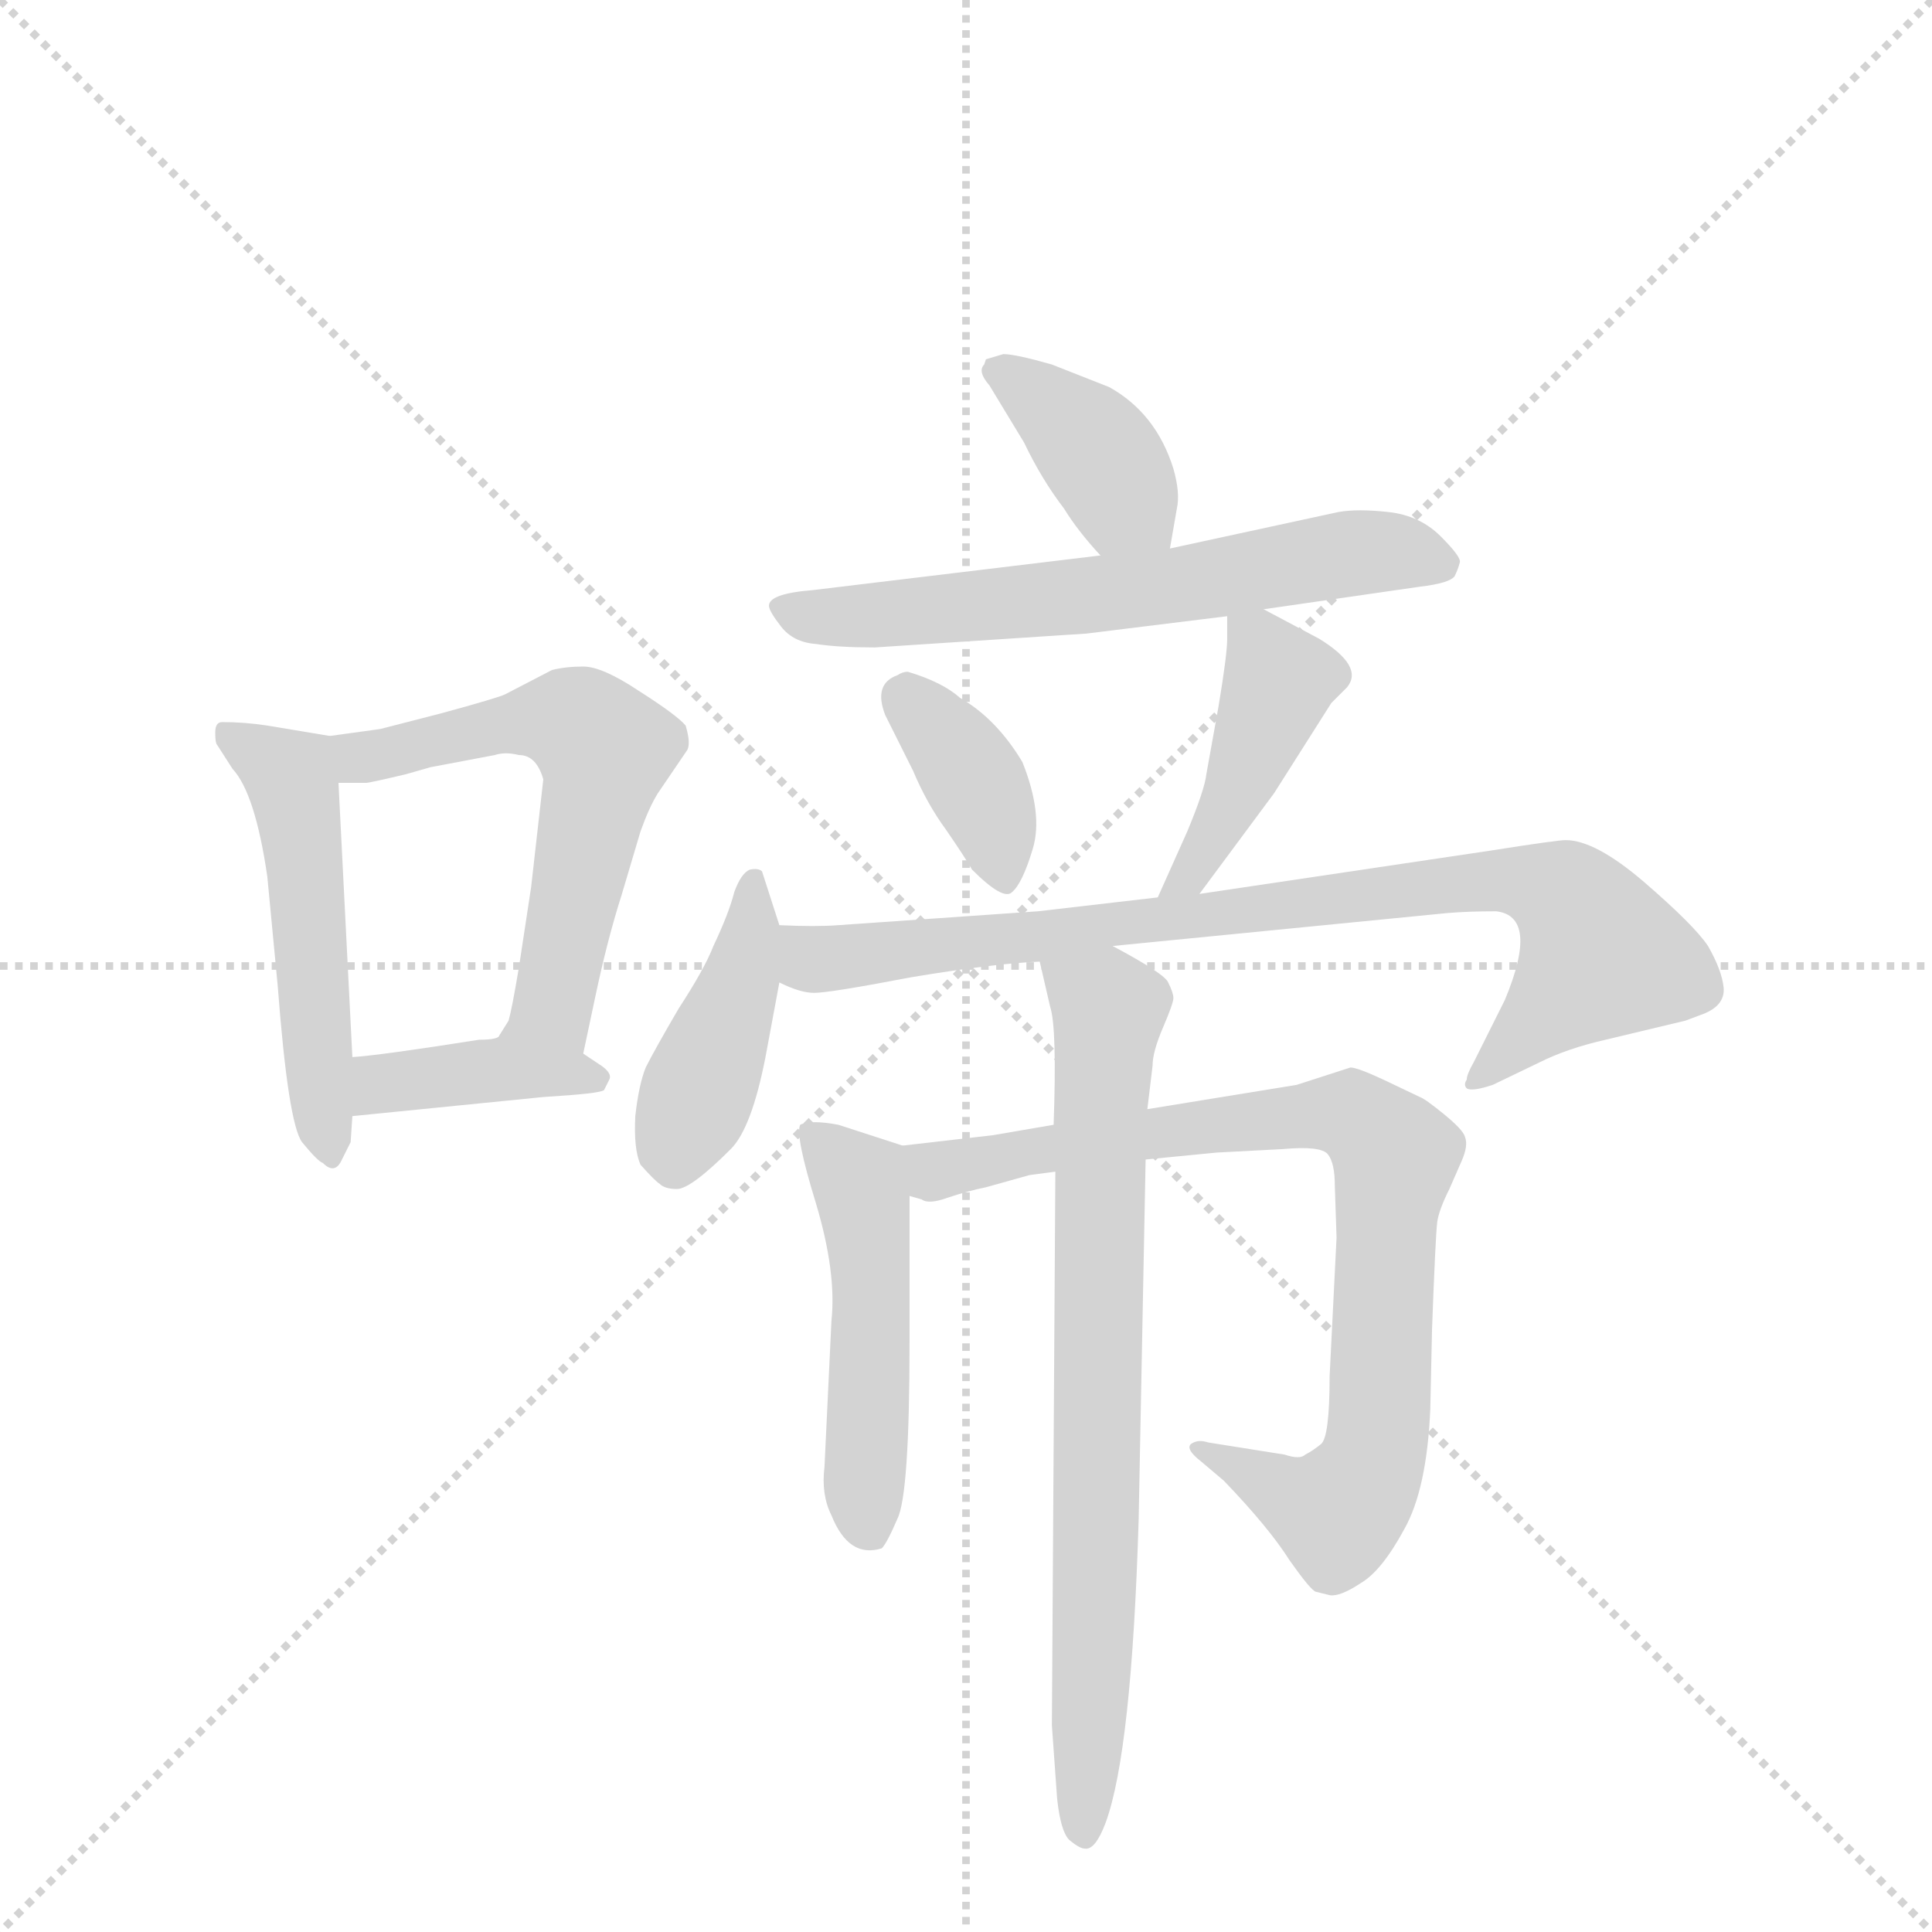 <svg version="1.1" viewBox="0 0 1024 1024" xmlns="http://www.w3.org/2000/svg">
  <g stroke="lightgray" stroke-dasharray="1,1" stroke-width="1" transform="scale(4, 4)">
    <line x1="0" y1="0" x2="256" y2="256"></line>
    <line x1="256" y1="0" x2="0" y2="256"></line>
    <line x1="128" y1="0" x2="128" y2="256"></line>
    <line x1="0" y1="128" x2="256" y2="128"></line>
  </g>
  <g transform="scale(0.92, -0.92) translate(60, -900)">
    <style type="text/css">
      
        @keyframes keyframes0 {
          from {
            stroke: blue;
            stroke-dashoffset: 511;
            stroke-width: 128;
          }
          62% {
            animation-timing-function: step-end;
            stroke: blue;
            stroke-dashoffset: 0;
            stroke-width: 128;
          }
          to {
            stroke: black;
            stroke-width: 1024;
          }
        }
        #make-me-a-hanzi-animation-0 {
          animation: keyframes0 0.666s both;
          animation-delay: 0s;
          animation-timing-function: linear;
        }
      
        @keyframes keyframes1 {
          from {
            stroke: blue;
            stroke-dashoffset: 597;
            stroke-width: 128;
          }
          66% {
            animation-timing-function: step-end;
            stroke: blue;
            stroke-dashoffset: 0;
            stroke-width: 128;
          }
          to {
            stroke: black;
            stroke-width: 1024;
          }
        }
        #make-me-a-hanzi-animation-1 {
          animation: keyframes1 0.736s both;
          animation-delay: 0.666s;
          animation-timing-function: linear;
        }
      
        @keyframes keyframes2 {
          from {
            stroke: blue;
            stroke-dashoffset: 397;
            stroke-width: 128;
          }
          56% {
            animation-timing-function: step-end;
            stroke: blue;
            stroke-dashoffset: 0;
            stroke-width: 128;
          }
          to {
            stroke: black;
            stroke-width: 1024;
          }
        }
        #make-me-a-hanzi-animation-2 {
          animation: keyframes2 0.573s both;
          animation-delay: 1.402s;
          animation-timing-function: linear;
        }
      
        @keyframes keyframes3 {
          from {
            stroke: blue;
            stroke-dashoffset: 391;
            stroke-width: 128;
          }
          56% {
            animation-timing-function: step-end;
            stroke: blue;
            stroke-dashoffset: 0;
            stroke-width: 128;
          }
          to {
            stroke: black;
            stroke-width: 1024;
          }
        }
        #make-me-a-hanzi-animation-3 {
          animation: keyframes3 0.568s both;
          animation-delay: 1.975s;
          animation-timing-function: linear;
        }
      
        @keyframes keyframes4 {
          from {
            stroke: blue;
            stroke-dashoffset: 638;
            stroke-width: 128;
          }
          67% {
            animation-timing-function: step-end;
            stroke: blue;
            stroke-dashoffset: 0;
            stroke-width: 128;
          }
          to {
            stroke: black;
            stroke-width: 1024;
          }
        }
        #make-me-a-hanzi-animation-4 {
          animation: keyframes4 0.769s both;
          animation-delay: 2.543s;
          animation-timing-function: linear;
        }
      
        @keyframes keyframes5 {
          from {
            stroke: blue;
            stroke-dashoffset: 376;
            stroke-width: 128;
          }
          55% {
            animation-timing-function: step-end;
            stroke: blue;
            stroke-dashoffset: 0;
            stroke-width: 128;
          }
          to {
            stroke: black;
            stroke-width: 1024;
          }
        }
        #make-me-a-hanzi-animation-5 {
          animation: keyframes5 0.556s both;
          animation-delay: 3.312s;
          animation-timing-function: linear;
        }
      
        @keyframes keyframes6 {
          from {
            stroke: blue;
            stroke-dashoffset: 433;
            stroke-width: 128;
          }
          58% {
            animation-timing-function: step-end;
            stroke: blue;
            stroke-dashoffset: 0;
            stroke-width: 128;
          }
          to {
            stroke: black;
            stroke-width: 1024;
          }
        }
        #make-me-a-hanzi-animation-6 {
          animation: keyframes6 0.602s both;
          animation-delay: 3.868s;
          animation-timing-function: linear;
        }
      
        @keyframes keyframes7 {
          from {
            stroke: blue;
            stroke-dashoffset: 425;
            stroke-width: 128;
          }
          58% {
            animation-timing-function: step-end;
            stroke: blue;
            stroke-dashoffset: 0;
            stroke-width: 128;
          }
          to {
            stroke: black;
            stroke-width: 1024;
          }
        }
        #make-me-a-hanzi-animation-7 {
          animation: keyframes7 0.596s both;
          animation-delay: 4.471s;
          animation-timing-function: linear;
        }
      
        @keyframes keyframes8 {
          from {
            stroke: blue;
            stroke-dashoffset: 854;
            stroke-width: 128;
          }
          74% {
            animation-timing-function: step-end;
            stroke: blue;
            stroke-dashoffset: 0;
            stroke-width: 128;
          }
          to {
            stroke: black;
            stroke-width: 1024;
          }
        }
        #make-me-a-hanzi-animation-8 {
          animation: keyframes8 0.945s both;
          animation-delay: 5.066s;
          animation-timing-function: linear;
        }
      
        @keyframes keyframes9 {
          from {
            stroke: blue;
            stroke-dashoffset: 500;
            stroke-width: 128;
          }
          62% {
            animation-timing-function: step-end;
            stroke: blue;
            stroke-dashoffset: 0;
            stroke-width: 128;
          }
          to {
            stroke: black;
            stroke-width: 1024;
          }
        }
        #make-me-a-hanzi-animation-9 {
          animation: keyframes9 0.657s both;
          animation-delay: 6.011s;
          animation-timing-function: linear;
        }
      
        @keyframes keyframes10 {
          from {
            stroke: blue;
            stroke-dashoffset: 846;
            stroke-width: 128;
          }
          73% {
            animation-timing-function: step-end;
            stroke: blue;
            stroke-dashoffset: 0;
            stroke-width: 128;
          }
          to {
            stroke: black;
            stroke-width: 1024;
          }
        }
        #make-me-a-hanzi-animation-10 {
          animation: keyframes10 0.938s both;
          animation-delay: 6.668s;
          animation-timing-function: linear;
        }
      
        @keyframes keyframes11 {
          from {
            stroke: blue;
            stroke-dashoffset: 770;
            stroke-width: 128;
          }
          71% {
            animation-timing-function: step-end;
            stroke: blue;
            stroke-dashoffset: 0;
            stroke-width: 128;
          }
          to {
            stroke: black;
            stroke-width: 1024;
          }
        }
        #make-me-a-hanzi-animation-11 {
          animation: keyframes11 0.877s both;
          animation-delay: 7.607s;
          animation-timing-function: linear;
        }
      
    </style>
    
      <path d="M 65 471 L 74 457 Q 87 443 94 395 L 100 332 Q 106 253 114 242 Q 123 231 126 230 Q 133 223 137 232 L 142 242 L 143 257 L 143 291 L 135 449 C 134 475 134 475 130 476 L 94 482 Q 81 484 68 484 Q 64 484 64 478 Q 64 472 65 471 Z" fill="lightgray"></path>
    
      <path d="M 276 293 L 283 326 Q 290 359 298 384 L 309 421 Q 314 435 319 443 L 336 468 Q 338 472 335 482 Q 330 488 308 502 Q 287 516 276 516 Q 266 516 258 514 L 231 500 Q 227 498 194 489 L 159 480 L 130 476 C 100 472 105 449 135 449 L 151 449 Q 153 449 174 454 L 188 458 L 225 465 Q 231 467 239 465 Q 249 465 253 451 L 246 389 L 239 343 Q 235 319 233 312 L 228 304 C 213 278 270 264 276 293 Z" fill="lightgray"></path>
    
      <path d="M 143 257 L 253 268 Q 286 270 288 272 L 291 278 Q 293 282 285 287 L 276 293 C 251 310 244 314 228 304 Q 228 301 216 301 Q 159 292 143 291 C 113 289 113 254 143 257 Z" fill="lightgray"></path>
    
      <path d="M 614 584 L 618 607 Q 620 616 616 630 Q 606 662 579 677 L 546 690 Q 525 696 518 696 L 508 693 L 507 690 Q 503 686 510 678 L 530 645 Q 540 624 553 607 Q 561 594 574 580 C 594 558 609 554 614 584 Z" fill="lightgray"></path>
    
      <path d="M 668 549 L 758 562 Q 775 564 778 568 Q 780 572 781 576 Q 782 579 770 591 Q 758 603 740 605 Q 722 607 711 605 L 614 584 L 574 580 L 408 560 Q 383 558 383 551 Q 383 548 390 539 Q 397 530 410 529 Q 423 527 444 527 L 566 535 L 647 545 L 668 549 Z" fill="lightgray"></path>
    
      <path d="M 463 513 Q 460 513 457 511 Q 443 506 450 488 L 466 456 Q 474 437 485 422 Q 496 406 500 399 Q 518 381 523 386 Q 529 391 535 411 Q 541 431 529 461 Q 514 486 493 498 Q 483 507 463 513 Z" fill="lightgray"></path>
    
      <path d="M 631 385 L 674 443 L 707 495 L 716 504 Q 726 516 700 532 L 668 549 C 647 560 647 560 647 545 L 647 532 Q 647 523 642 493 L 635 454 Q 634 445 624 421 L 607 383 C 595 356 613 361 631 385 Z" fill="lightgray"></path>
    
      <path d="M 389 367 L 379 398 Q 377 400 372 399 Q 367 397 363 386 Q 360 374 351 355 Q 346 342 331 319 Q 317 295 312 285 Q 308 275 306 257 Q 305 238 309 229 Q 317 220 320 218 Q 323 215 330 215 Q 338 215 361 238 Q 373 250 381 291 L 389 334 L 389 367 Z" fill="lightgray"></path>
    
      <path d="M 581 355 L 774 374 Q 786 375 802 375 Q 827 372 807 324 L 789 288 Q 785 281 785 278 Q 783 275 785 273 Q 788 271 800 275 L 827 288 Q 843 296 865 301 L 911 312 L 919 315 Q 934 320 933 331 Q 932 341 924 355 Q 916 367 887 392 Q 859 416 842 416 Q 837 416 799 410 L 631 385 L 607 383 L 538 375 L 423 367 Q 410 366 389 367 C 359 368 360 343 389 334 Q 401 328 409 328 Q 418 328 465 337 Q 513 345 539 346 L 581 355 Z" fill="lightgray"></path>
    
      <path d="M 460 240 L 423 252 Q 407 255 401 252 Q 398 246 410 207 Q 422 167 419 139 L 415 55 Q 413 39 419 27 Q 429 2 448 8 Q 451 11 457 25 Q 464 39 464 127 L 464 211 C 464 239 464 239 460 240 Z" fill="lightgray"></path>
    
      <path d="M 547 252 L 512 246 L 460 240 C 430 237 434 214 464 211 L 471 209 Q 475 206 486 210 Q 498 214 508 216 L 533 223 L 548 225 L 600 232 L 641 236 L 679 238 Q 701 240 705 235 Q 709 230 709 217 L 710 187 L 706 107 Q 706 72 701 68 Q 696 64 692 62 Q 689 59 680 62 L 636 69 Q 630 71 626 68 Q 623 65 632 58 L 645 47 Q 671 20 683 1 Q 695 -16 698 -17 L 706 -19 Q 712 -20 724 -12 Q 736 -5 749 19 Q 762 42 764 88 L 765 134 Q 767 188 768 196 Q 769 203 775 215 L 782 231 Q 786 240 784 245 Q 783 249 772 258 Q 761 267 758 268 L 737 278 Q 722 285 718 285 L 687 275 L 601 261 L 547 252 Z" fill="lightgray"></path>
    
      <path d="M 539 346 L 545 320 Q 549 308 547 252 L 548 225 L 546 -94 L 549 -136 Q 551 -155 556 -160 Q 562 -165 565 -165 Q 571 -166 577 -150 Q 592 -109 596 25 L 600 232 L 601 261 L 604 286 Q 604 294 610 308 Q 616 322 616 325 Q 616 328 613 334 Q 611 339 581 355 C 555 370 532 375 539 346 Z" fill="lightgray"></path>
    
    
      <clipPath id="make-me-a-hanzi-clip-0">
        <path d="M 65 471 L 74 457 Q 87 443 94 395 L 100 332 Q 106 253 114 242 Q 123 231 126 230 Q 133 223 137 232 L 142 242 L 143 257 L 143 291 L 135 449 C 134 475 134 475 130 476 L 94 482 Q 81 484 68 484 Q 64 484 64 478 Q 64 472 65 471 Z"></path>
      </clipPath>
      <path clip-path="url(#make-me-a-hanzi-clip-0)" d="M 74 476 L 108 451 L 111 440 L 130 240" fill="none" id="make-me-a-hanzi-animation-0" stroke-dasharray="383 766" stroke-linecap="round"></path>
    
      <clipPath id="make-me-a-hanzi-clip-1">
        <path d="M 276 293 L 283 326 Q 290 359 298 384 L 309 421 Q 314 435 319 443 L 336 468 Q 338 472 335 482 Q 330 488 308 502 Q 287 516 276 516 Q 266 516 258 514 L 231 500 Q 227 498 194 489 L 159 480 L 130 476 C 100 472 105 449 135 449 L 151 449 Q 153 449 174 454 L 188 458 L 225 465 Q 231 467 239 465 Q 249 465 253 451 L 246 389 L 239 343 Q 235 319 233 312 L 228 304 C 213 278 270 264 276 293 Z"></path>
      </clipPath>
      <path clip-path="url(#make-me-a-hanzi-clip-1)" d="M 138 471 L 147 463 L 223 481 L 268 485 L 289 468 L 258 321 L 235 305" fill="none" id="make-me-a-hanzi-animation-1" stroke-dasharray="469 938" stroke-linecap="round"></path>
    
      <clipPath id="make-me-a-hanzi-clip-2">
        <path d="M 143 257 L 253 268 Q 286 270 288 272 L 291 278 Q 293 282 285 287 L 276 293 C 251 310 244 314 228 304 Q 228 301 216 301 Q 159 292 143 291 C 113 289 113 254 143 257 Z"></path>
      </clipPath>
      <path clip-path="url(#make-me-a-hanzi-clip-2)" d="M 150 263 L 157 274 L 208 283 L 284 278" fill="none" id="make-me-a-hanzi-animation-2" stroke-dasharray="269 538" stroke-linecap="round"></path>
    
      <clipPath id="make-me-a-hanzi-clip-3">
        <path d="M 614 584 L 618 607 Q 620 616 616 630 Q 606 662 579 677 L 546 690 Q 525 696 518 696 L 508 693 L 507 690 Q 503 686 510 678 L 530 645 Q 540 624 553 607 Q 561 594 574 580 C 594 558 609 554 614 584 Z"></path>
      </clipPath>
      <path clip-path="url(#make-me-a-hanzi-clip-3)" d="M 515 689 L 567 646 L 607 591" fill="none" id="make-me-a-hanzi-animation-3" stroke-dasharray="263 526" stroke-linecap="round"></path>
    
      <clipPath id="make-me-a-hanzi-clip-4">
        <path d="M 668 549 L 758 562 Q 775 564 778 568 Q 780 572 781 576 Q 782 579 770 591 Q 758 603 740 605 Q 722 607 711 605 L 614 584 L 574 580 L 408 560 Q 383 558 383 551 Q 383 548 390 539 Q 397 530 410 529 Q 423 527 444 527 L 566 535 L 647 545 L 668 549 Z"></path>
      </clipPath>
      <path clip-path="url(#make-me-a-hanzi-clip-4)" d="M 392 548 L 426 544 L 554 556 L 730 582 L 771 575" fill="none" id="make-me-a-hanzi-animation-4" stroke-dasharray="510 1020" stroke-linecap="round"></path>
    
      <clipPath id="make-me-a-hanzi-clip-5">
        <path d="M 463 513 Q 460 513 457 511 Q 443 506 450 488 L 466 456 Q 474 437 485 422 Q 496 406 500 399 Q 518 381 523 386 Q 529 391 535 411 Q 541 431 529 461 Q 514 486 493 498 Q 483 507 463 513 Z"></path>
      </clipPath>
      <path clip-path="url(#make-me-a-hanzi-clip-5)" d="M 462 497 L 496 460 L 520 395" fill="none" id="make-me-a-hanzi-animation-5" stroke-dasharray="248 496" stroke-linecap="round"></path>
    
      <clipPath id="make-me-a-hanzi-clip-6">
        <path d="M 631 385 L 674 443 L 707 495 L 716 504 Q 726 516 700 532 L 668 549 C 647 560 647 560 647 545 L 647 532 Q 647 523 642 493 L 635 454 Q 634 445 624 421 L 607 383 C 595 356 613 361 631 385 Z"></path>
      </clipPath>
      <path clip-path="url(#make-me-a-hanzi-clip-6)" d="M 654 539 L 665 530 L 676 505 L 648 435 L 624 394 L 613 388" fill="none" id="make-me-a-hanzi-animation-6" stroke-dasharray="305 610" stroke-linecap="round"></path>
    
      <clipPath id="make-me-a-hanzi-clip-7">
        <path d="M 389 367 L 379 398 Q 377 400 372 399 Q 367 397 363 386 Q 360 374 351 355 Q 346 342 331 319 Q 317 295 312 285 Q 308 275 306 257 Q 305 238 309 229 Q 317 220 320 218 Q 323 215 330 215 Q 338 215 361 238 Q 373 250 381 291 L 389 334 L 389 367 Z"></path>
      </clipPath>
      <path clip-path="url(#make-me-a-hanzi-clip-7)" d="M 374 391 L 368 340 L 329 229" fill="none" id="make-me-a-hanzi-animation-7" stroke-dasharray="297 594" stroke-linecap="round"></path>
    
      <clipPath id="make-me-a-hanzi-clip-8">
        <path d="M 581 355 L 774 374 Q 786 375 802 375 Q 827 372 807 324 L 789 288 Q 785 281 785 278 Q 783 275 785 273 Q 788 271 800 275 L 827 288 Q 843 296 865 301 L 911 312 L 919 315 Q 934 320 933 331 Q 932 341 924 355 Q 916 367 887 392 Q 859 416 842 416 Q 837 416 799 410 L 631 385 L 607 383 L 538 375 L 423 367 Q 410 366 389 367 C 359 368 360 343 389 334 Q 401 328 409 328 Q 418 328 465 337 Q 513 345 539 346 L 581 355 Z"></path>
      </clipPath>
      <path clip-path="url(#make-me-a-hanzi-clip-8)" d="M 395 362 L 411 347 L 780 391 L 831 389 L 849 376 L 862 348 L 792 276" fill="none" id="make-me-a-hanzi-animation-8" stroke-dasharray="726 1452" stroke-linecap="round"></path>
    
      <clipPath id="make-me-a-hanzi-clip-9">
        <path d="M 460 240 L 423 252 Q 407 255 401 252 Q 398 246 410 207 Q 422 167 419 139 L 415 55 Q 413 39 419 27 Q 429 2 448 8 Q 451 11 457 25 Q 464 39 464 127 L 464 211 C 464 239 464 239 460 240 Z"></path>
      </clipPath>
      <path clip-path="url(#make-me-a-hanzi-clip-9)" d="M 406 248 L 437 215 L 442 16" fill="none" id="make-me-a-hanzi-animation-9" stroke-dasharray="372 744" stroke-linecap="round"></path>
    
      <clipPath id="make-me-a-hanzi-clip-10">
        <path d="M 547 252 L 512 246 L 460 240 C 430 237 434 214 464 211 L 471 209 Q 475 206 486 210 Q 498 214 508 216 L 533 223 L 548 225 L 600 232 L 641 236 L 679 238 Q 701 240 705 235 Q 709 230 709 217 L 710 187 L 706 107 Q 706 72 701 68 Q 696 64 692 62 Q 689 59 680 62 L 636 69 Q 630 71 626 68 Q 623 65 632 58 L 645 47 Q 671 20 683 1 Q 695 -16 698 -17 L 706 -19 Q 712 -20 724 -12 Q 736 -5 749 19 Q 762 42 764 88 L 765 134 Q 767 188 768 196 Q 769 203 775 215 L 782 231 Q 786 240 784 245 Q 783 249 772 258 Q 761 267 758 268 L 737 278 Q 722 285 718 285 L 687 275 L 601 261 L 547 252 Z"></path>
      </clipPath>
      <path clip-path="url(#make-me-a-hanzi-clip-10)" d="M 467 234 L 487 227 L 698 258 L 721 257 L 739 241 L 744 233 L 735 81 L 725 45 L 710 28 L 631 64" fill="none" id="make-me-a-hanzi-animation-10" stroke-dasharray="718 1436" stroke-linecap="round"></path>
    
      <clipPath id="make-me-a-hanzi-clip-11">
        <path d="M 539 346 L 545 320 Q 549 308 547 252 L 548 225 L 546 -94 L 549 -136 Q 551 -155 556 -160 Q 562 -165 565 -165 Q 571 -166 577 -150 Q 592 -109 596 25 L 600 232 L 601 261 L 604 286 Q 604 294 610 308 Q 616 322 616 325 Q 616 328 613 334 Q 611 339 581 355 C 555 370 532 375 539 346 Z"></path>
      </clipPath>
      <path clip-path="url(#make-me-a-hanzi-clip-11)" d="M 547 341 L 579 319 L 573 262 L 572 15 L 564 -156" fill="none" id="make-me-a-hanzi-animation-11" stroke-dasharray="642 1284" stroke-linecap="round"></path>
    
  </g>
</svg>